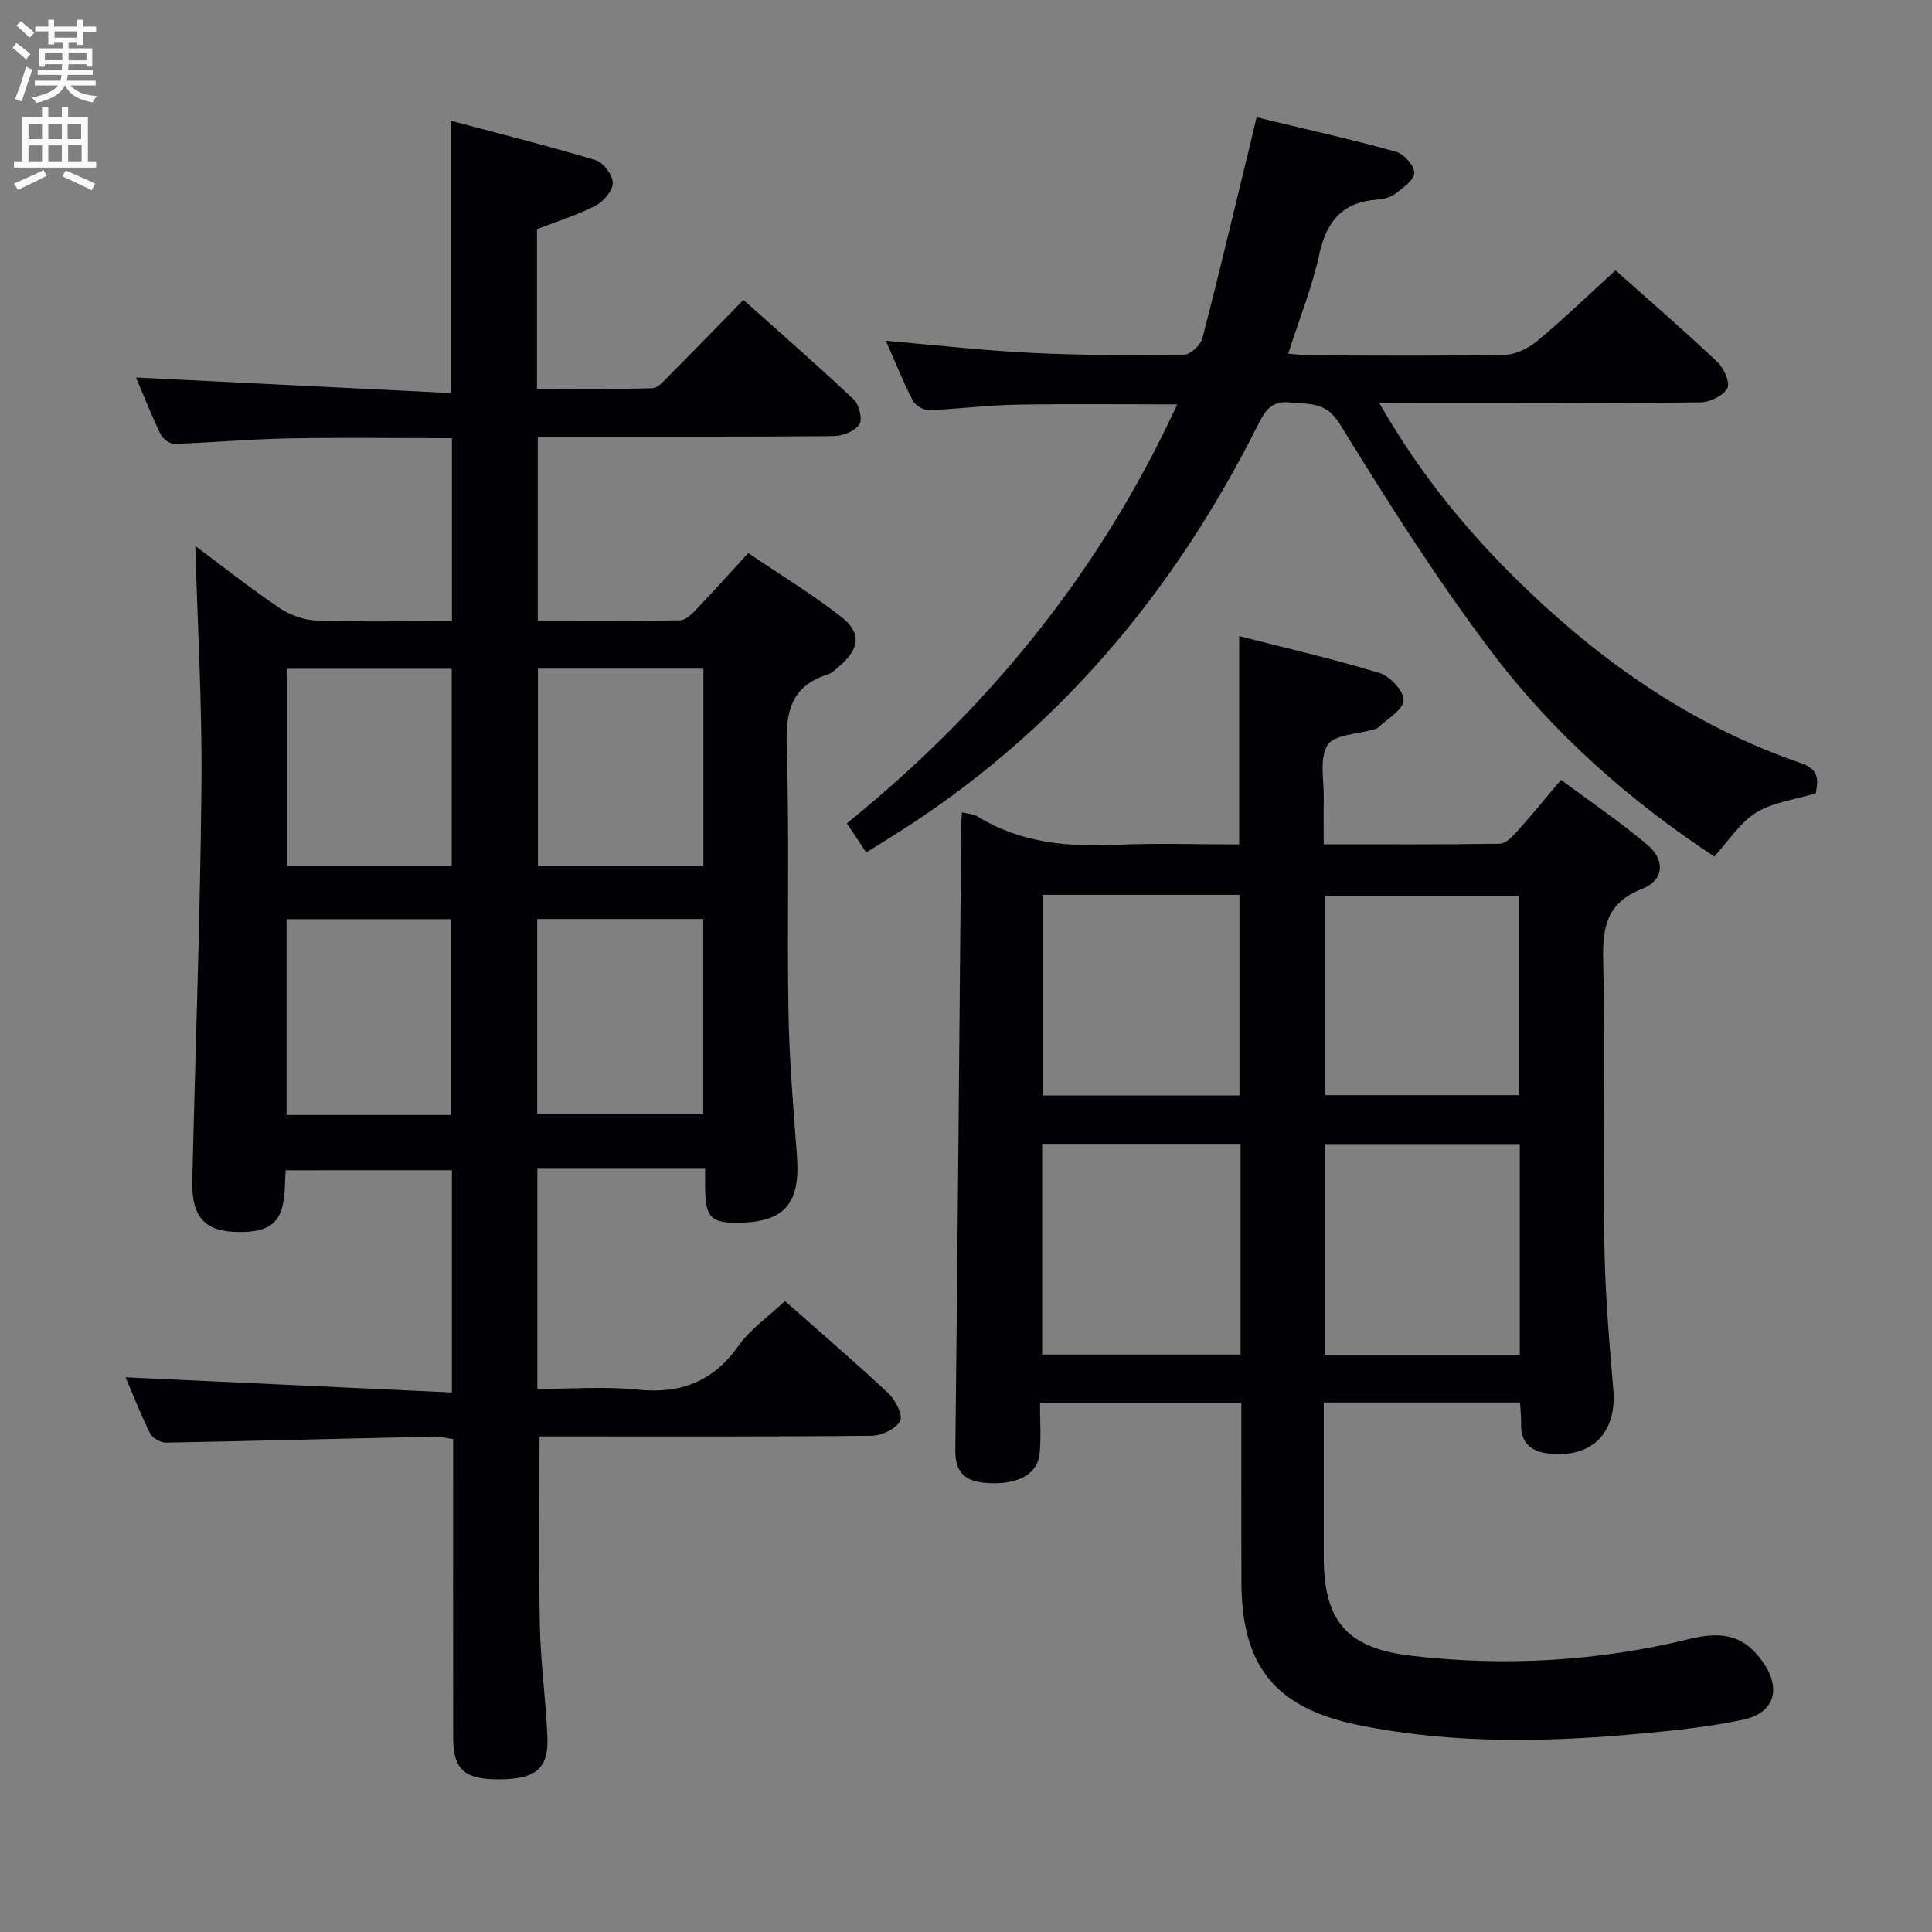 <svg enable-background="new 0 0 400 400" viewBox="0 0 400 400" xmlns="http://www.w3.org/2000/svg"><rect x="0" y="0" width="400" height="400" fill="#808080" stroke="none"/><g fill="#010104"><path d="m59.14 242.29c-.06 1.21-.12 2.04-.14 2.87-.18 7.65-2.53 10.03-9.81 9.91-6.79-.11-9.55-3.11-9.38-10.53.64-27.29 1.64-54.57 1.9-81.87.16-16.43-.8-32.87-1.27-49.63 5.62 4.18 11.39 8.76 17.47 12.87 2.17 1.47 5.08 2.48 7.69 2.57 9.27.3 18.55.12 27.97.12 0-13 0-25.26 0-37.88-11.52 0-22.8-.16-34.07.05-7.8.15-15.59.87-23.39 1.13-.96.03-2.41-1.06-2.87-2-1.93-4.02-3.57-8.18-5.08-11.74 21.63 1.07 43.23 2.14 65.13 3.22 0-19.3 0-37.32 0-56.4 10.03 2.67 20.09 5.19 30.02 8.18 1.6.48 3.55 3.06 3.56 4.68.01 1.61-1.89 3.87-3.53 4.72-3.81 1.97-7.96 3.26-12.16 4.89v33.05c8 0 15.93.11 23.85-.12 1.19-.03 2.46-1.55 3.49-2.59 5.04-5.06 10-10.18 15.4-15.7 7.88 7.05 15.5 13.69 22.84 20.63 1.13 1.07 1.86 4.13 1.15 5.18-.94 1.39-3.46 2.37-5.32 2.39-18.16.17-36.33.1-54.49.11-2.14 0-4.28 0-6.76 0v38.14c9.88 0 19.67.08 29.46-.11 1.19-.02 2.52-1.39 3.49-2.41 3.45-3.6 6.77-7.32 10.62-11.51 6.4 4.33 13.05 8.37 19.15 13.11 4.38 3.39 3.96 6.65-.3 10.33-.75.65-1.53 1.43-2.43 1.71-7.46 2.36-8.68 7.58-8.45 14.83.58 18.31.06 36.66.36 54.98.17 9.96 1.02 19.92 1.76 29.87.72 9.69-2.44 13.58-11.66 13.81-6.11.15-7.25-.95-7.35-7.13-.02-1.14 0-2.29 0-4.04-6.06 0-11.84 0-17.62 0-5.62 0-11.25 0-17.12 0v45.59c6.9 0 13.88-.57 20.72.14 8.96.93 15.66-1.64 20.94-9.09 2.44-3.45 6.15-5.99 9.61-9.25 7.1 6.28 14.4 12.53 21.41 19.1 1.46 1.37 3.07 4.56 2.44 5.73-.9 1.64-3.81 3.04-5.88 3.06-21 .22-41.99.13-62.99.14-1.97 0-3.94 0-5.8 0 0 13.4-.2 26.32.07 39.23.16 7.64 1.23 15.25 1.56 22.89.29 6.57-2.33 8.78-9.67 8.87-7.44.09-9.83-1.93-9.84-8.59-.03-20.49-.01-40.97-.01-61.85-1.47-.2-2.73-.55-3.98-.52-18.46.41-36.92.91-55.38 1.25-1.13.02-2.86-.89-3.34-1.85-1.99-3.98-3.6-8.14-5.11-11.67 22.49 1.05 44.91 2.09 67.56 3.14 0-16.22 0-30.98 0-46.02-11.48.01-22.73.01-34.42.01zm52.23-103.85v40.88h34.26c0-13.78 0-27.29 0-40.88-11.61 0-22.85 0-34.26 0zm-52.02.02v40.78h34.17c0-13.74 0-27.11 0-40.78-11.51 0-22.73 0-34.17 0zm34.07 92.39c0-13.58 0-27.06 0-40.55-11.58 0-22.81 0-34.09 0v40.55zm17.8-.21h34.38c0-13.74 0-27.11 0-40.37-11.66 0-22.92 0-34.38 0z"/><path d="m314.71 290.37c-13.68 0-26.79 0-40.64 0v15.46 16.49c0 13.49 4.89 18.97 18.38 20.52 19.34 2.22 38.47 1.11 57.39-3.52 7.36-1.8 11.6-.4 15.31 5.02 3.68 5.39 2.15 10.34-4.23 11.7-6.63 1.41-13.42 2.15-20.18 2.79-19.93 1.89-39.85 2.35-59.6-1.7-17.07-3.5-24.08-12.18-24.12-29.56-.03-12.28-.01-24.57-.01-37.12-13.94 0-27.36 0-41.69 0 0 3.48.24 6.94-.06 10.35-.38 4.4-4.44 6.63-10.77 6.25-4.19-.25-6.76-1.79-6.7-6.69.49-43.29.84-86.58 1.23-129.88.01-.66.09-1.32.16-2.3 1.19.31 2.4.35 3.29.9 8.89 5.48 18.63 6.3 28.78 5.83 8.3-.38 16.62-.08 25.31-.08 0-14.3 0-28.31 0-43.13 9.69 2.48 19.47 4.71 29.04 7.63 2.18.67 5.13 3.84 5 5.68-.14 2.01-3.41 3.82-5.34 5.69-.22.21-.61.24-.93.33-3.29 1-8.14 1.05-9.49 3.24-1.73 2.82-.69 7.37-.77 11.17-.06 2.95-.01 5.9-.01 9.36 12.52 0 24.47.07 36.42-.11 1.18-.02 2.54-1.36 3.48-2.39 2.99-3.33 5.83-6.81 9.23-10.84 6.04 4.5 12.2 8.67 17.86 13.43 3.81 3.2 3.47 7.35-1.11 9.16-7.32 2.89-8.18 7.9-8.02 14.84.44 19.48-.05 38.98.24 58.47.15 10.12.99 20.24 1.86 30.34.77 8.92-4.43 14.28-13.42 13.24-3.63-.42-5.82-2.24-5.67-6.21.04-1.3-.13-2.61-.22-4.36zm-57.86-53.55c-13.97 0-27.49 0-41.09 0v43.63h41.09c0-14.65 0-28.93 0-43.63zm17.41 43.67h40.39c0-14.73 0-29.12 0-43.63-13.63 0-26.98 0-40.39 0zm-17.64-53.69c0-14.16 0-27.87 0-41.53-13.81 0-27.25 0-40.78 0v41.53zm57.87-.06c0-13.8 0-27.59 0-41.3-13.58 0-26.92 0-40.08 0v41.3z"/><path d="m285.55 83.41c8.68 15.22 19.08 27.68 30.9 38.95 16.42 15.66 34.86 28.26 56.49 35.66 3.85 1.32 3.46 3.66 3 6.23-4.32 1.31-8.84 1.84-12.36 4-3.36 2.07-5.68 5.84-8.65 9.09-17.32-11.4-33.25-25.35-46.04-42.28-11.39-15.07-21.56-31.12-31.47-47.23-2.94-4.78-6.33-4.06-10.31-4.5-3.82-.43-5.17 1.65-6.62 4.55-17.6 35.11-42.04 64.16-75.57 85.14-1.69 1.06-3.38 2.1-5.58 3.48-1.3-1.95-2.52-3.8-4.01-6.04 29.34-23.74 52.43-52.1 68.4-86.73-11.39 0-22.46-.14-33.53.06-5.97.11-11.92.92-17.89 1.12-1.13.04-2.84-1-3.36-2.01-2.03-3.98-3.69-8.15-5.54-12.35 10.34.89 20.32 2.04 30.33 2.52 10.46.51 20.96.49 31.44.35 1.31-.02 3.4-2 3.77-3.42 3.49-13.47 6.69-27.02 9.98-40.54.38-1.56.74-3.12 1.23-5.18 9.91 2.39 19.44 4.52 28.83 7.12 1.65.46 3.84 2.88 3.83 4.38-.01 1.48-2.36 3.12-3.95 4.34-.99.76-2.47 1.11-3.76 1.21-7.12.51-10.46 4.43-11.95 11.29-1.47 6.76-4.1 13.27-6.45 20.61 1.78.13 3.32.35 4.87.35 13.33.03 26.66.16 39.98-.12 2.31-.05 4.96-1.41 6.8-2.94 5.47-4.57 10.62-9.54 16.11-14.55 6.54 5.82 13.96 12.25 21.1 18.97 1.35 1.27 2.69 4.33 2.05 5.47-.86 1.55-3.61 2.87-5.57 2.89-19.99.21-39.98.13-59.97.13-1.81-.02-3.61-.02-6.53-.02z"/></g><path d="m2.6 9.9.8-1c.9.7 1.9 1.4 2.9 2.3l-.9 1.1c-1.1-1-2-1.8-2.8-2.4zm.5 10.6c.9-2.1 1.6-4.3 2.3-6.7.4.2.8.4 1.3.6-.7 2.1-1.5 4.3-2.2 6.6zm.3-15.2.9-.9c1 .8 2 1.6 2.8 2.4l-1 1c-.9-.9-1.8-1.7-2.7-2.5zm12.6-1.2h1.2v1.4h2.7v1.1h-2.7v2.7h-1.2v-.6h-1.8v1.3h4.9v3.8h-1.2v-.5h-3.7c0 .4-.1.9-.1 1.2h5.1v1h-5.2c0 .5-.1.9-.2 1.2h6v1h-5.2c1.1 1.3 2.9 2 5.5 2.2-.4.4-.7.8-.9 1.3-2.9-.5-4.8-1.6-5.7-3.5h-.1c-.8 1.7-2.7 2.9-5.9 3.6-.2-.4-.6-.8-.9-1.1 2.8-.6 4.6-1.4 5.4-2.5h-4.8v-1h5.3c.1-.3.2-.7.2-1.2h-4.9v-1h5c0-.4 0-.8.1-1.2h-3.6v.5h-1.2v-3.8h4.9v-1.3h-1.8v.5h-1.2v-2.7h-2.7v-1h2.7v-1.4h1.2v1.4h4.8zm-6.7 8.3h3.6c0-.4 0-.9 0-1.4h-3.6zm1.9-4.6h4.8v-1.3h-4.7v1.3zm6.7 3.2h-3.7v1.5h3.7z" fill="#fbfafa"/><path d="m8.7 22.1h1.3v2.2h2.8v-2.2h1.3v2.2h4.1v9.1h1.7v1.3h-17v-1.3h1.7v-9.1h4.1zm.3 13.1.7 1.2c-1.8.9-3.8 1.9-6 2.9-.2-.4-.5-.8-.8-1.3 2.3-1 4.4-1.9 6.1-2.8zm-3.1-6.4h2.8v-3.2h-2.8zm0 4.6h2.8v-3.3h-2.8zm4.1-4.6h2.8v-3.2h-2.8zm0 4.6h2.8v-3.3h-2.8zm3.6 1.9c2.1.9 4.1 1.8 6.1 2.7l-.7 1.4c-2.2-1.1-4.2-2-6.1-2.9zm3.2-9.7h-2.8v3.2h2.8zm-2.7 7.8h2.8v-3.4h-2.8z" fill="#fbfafa"/></svg>
